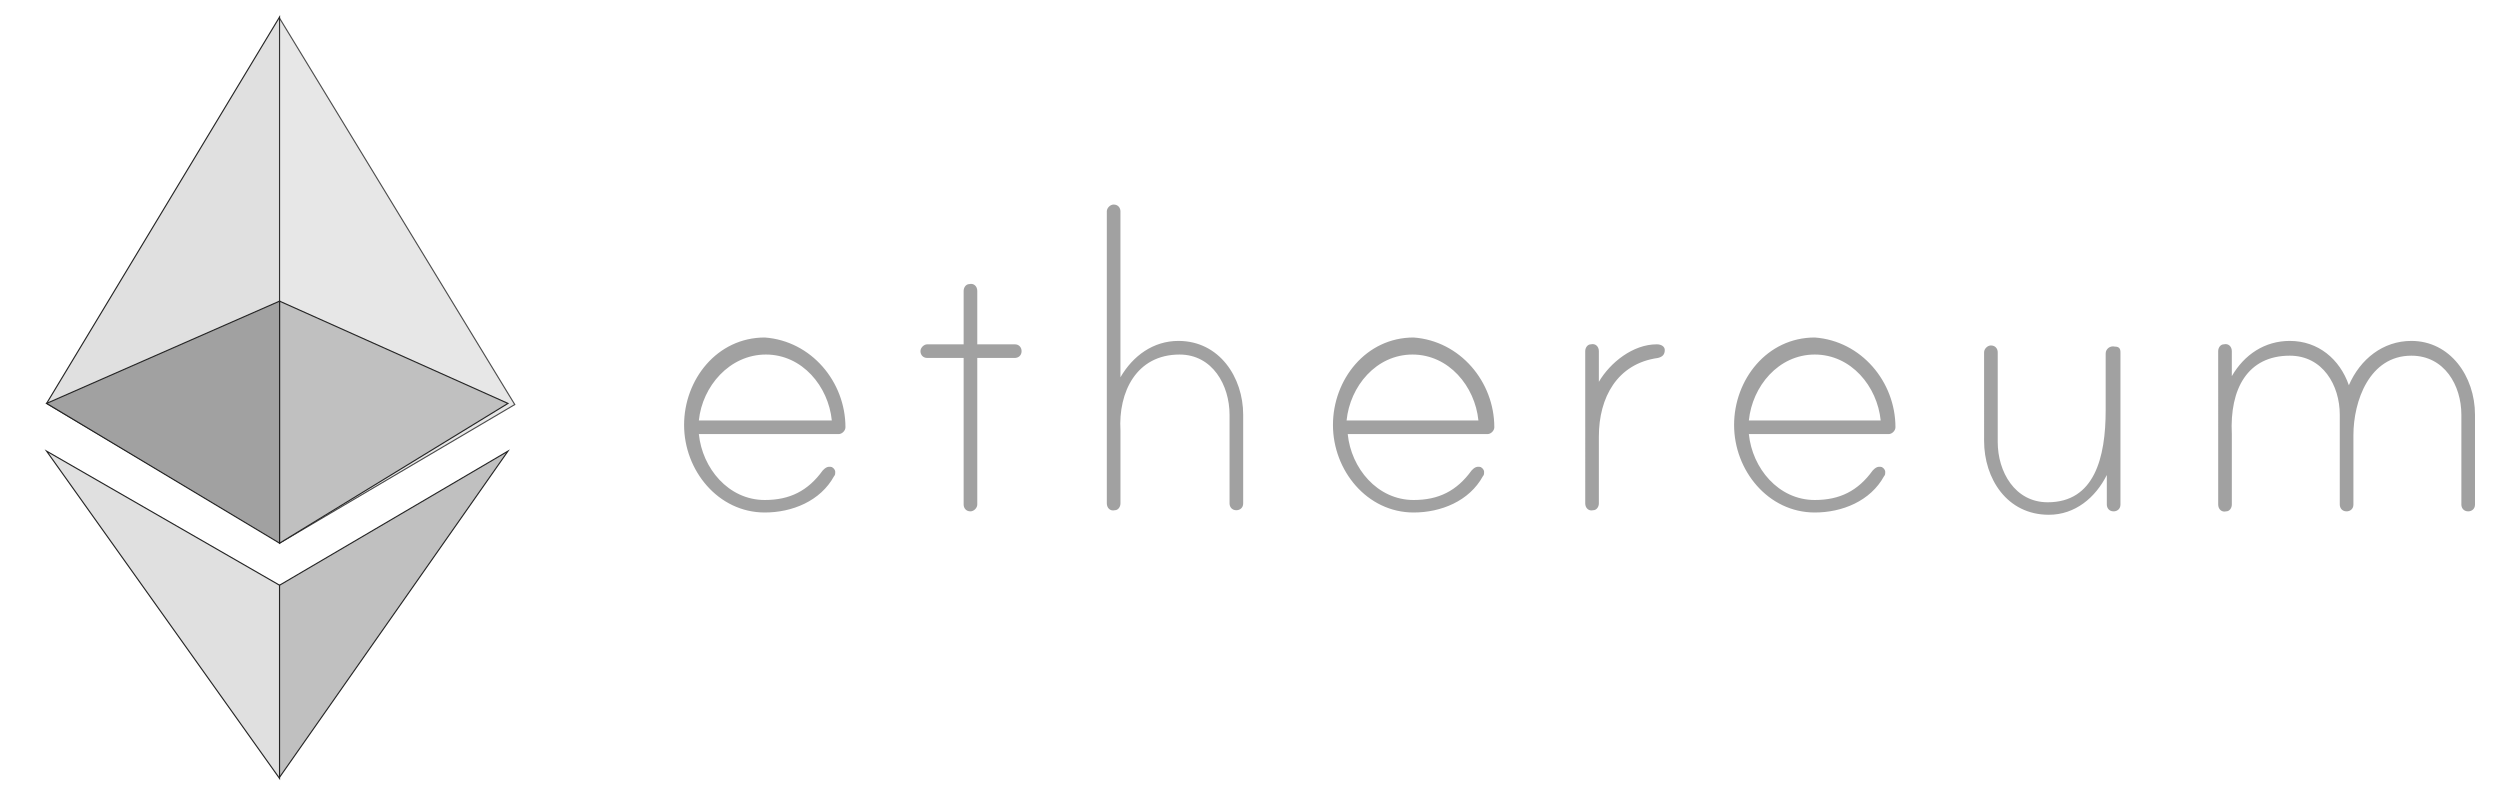 <?xml version="1.0" encoding="utf-8"?>
<!-- Generator: Adobe Illustrator 25.4.0, SVG Export Plug-In . SVG Version: 6.00 Build 0)  -->
<svg version="1.1" id="Layer_1" xmlns="http://www.w3.org/2000/svg" xmlns:xlink="http://www.w3.org/1999/xlink" x="0px" y="0px"
	 viewBox="0 0 220 70" style="enable-background:new 0 0 220 70;" xml:space="preserve">
<style type="text/css">
	.st0{fill:#A1A1A1;}
	.st1{fill:#E0E0E0;stroke:#242424;stroke-width:0.1;stroke-miterlimit:10;}
	.st2{opacity:0.8;fill:#E1E1E1;stroke:#242424;stroke-width:0.1;stroke-miterlimit:10;enable-background:new    ;}
	.st3{fill:#C0C0C0;stroke:#242424;stroke-width:0.1;stroke-miterlimit:10;}
	.st4{fill:#A1A1A1;stroke:#242424;stroke-width:0.1;stroke-miterlimit:10;}
</style>
<g>
	<path class="st0" d="M74.4,37.6c0,0.3-0.3,0.6-0.6,0.6H61.5c0.3,3,2.6,5.8,5.8,5.8c2.2,0,3.8-0.8,5.1-2.6c0.2-0.2,0.4-0.4,0.8-0.3
		c0.2,0.1,0.3,0.3,0.3,0.4c0,0.2,0,0.3-0.1,0.4c-1.2,2.2-3.7,3.2-6.1,3.2c-4.1,0-7.1-3.7-7.1-7.7s2.9-7.7,7.1-7.7
		C71.4,30,74.4,33.6,74.4,37.6 M73.2,37c-0.3-3-2.6-5.8-5.8-5.8S61.8,34,61.5,37H73.2z M89.3,30.3c0.4,0,0.6,0.3,0.6,0.6
		c0,0.4-0.3,0.6-0.6,0.6H86v12.9c0,0.3-0.3,0.6-0.6,0.6c-0.4,0-0.6-0.3-0.6-0.6V31.5h-3.2c-0.4,0-0.6-0.3-0.6-0.6
		c0-0.3,0.3-0.6,0.6-0.6h3.2v-4.7c0-0.3,0.2-0.6,0.5-0.6c0.4-0.1,0.7,0.2,0.7,0.6v4.7H89.3L89.3,30.3z M109.4,36.5v7.8
		c0,0.4-0.3,0.6-0.6,0.6c-0.4,0-0.6-0.3-0.6-0.6v-7.8c0-2.6-1.5-5.3-4.4-5.3c-3.8,0-5.4,3.3-5.2,6.7c0,0.1,0,0.5,0,0.5v5.9
		c0,0.3-0.2,0.6-0.5,0.6c-0.4,0.1-0.7-0.2-0.7-0.6V18.6c0-0.3,0.3-0.6,0.6-0.6c0.4,0,0.6,0.3,0.6,0.6v14.6c1.1-1.9,2.9-3.2,5.1-3.2
		C107.3,30,109.4,33.2,109.4,36.5 M131.5,37.6c0,0.3-0.3,0.6-0.6,0.6h-12.3c0.3,3,2.6,5.8,5.8,5.8c2.2,0,3.8-0.8,5.1-2.6
		c0.2-0.2,0.4-0.4,0.8-0.3c0.2,0.1,0.3,0.3,0.3,0.4c0,0.2,0,0.3-0.1,0.4c-1.2,2.2-3.7,3.2-6.1,3.2c-4.1,0-7.1-3.7-7.1-7.7
		s2.9-7.7,7.1-7.7C128.5,30,131.5,33.6,131.5,37.6 M130.1,37c-0.3-3-2.6-5.8-5.8-5.8c-3.2,0-5.5,2.8-5.8,5.8H130.1z M146.5,30.8
		c0,0.4-0.2,0.6-0.6,0.7c-3.6,0.5-5.2,3.5-5.2,6.9v5.9c0,0.3-0.2,0.6-0.5,0.6c-0.4,0.1-0.7-0.2-0.7-0.6V30.9c0-0.3,0.2-0.6,0.5-0.6
		c0.4-0.1,0.7,0.2,0.7,0.6v2.7c1-1.7,3-3.3,5.1-3.3C146.2,30.3,146.5,30.5,146.5,30.8 M166.8,37.6c0,0.3-0.3,0.6-0.6,0.6h-12.3
		c0.3,3,2.6,5.8,5.8,5.8c2.2,0,3.8-0.8,5.1-2.6c0.2-0.2,0.4-0.4,0.8-0.3c0.2,0.1,0.3,0.3,0.3,0.4c0,0.2,0,0.3-0.1,0.4
		c-1.2,2.2-3.7,3.2-6.1,3.2c-4.1,0-7.1-3.7-7.1-7.7s2.9-7.7,7.1-7.7C163.8,30,166.8,33.6,166.8,37.6 M165.5,37
		c-0.3-3-2.6-5.8-5.8-5.8c-3.2,0-5.5,2.8-5.8,5.8H165.5z M186.6,31v13.4c0,0.4-0.3,0.6-0.6,0.6c-0.4,0-0.6-0.3-0.6-0.6v-2.6
		c-1,2-2.8,3.5-5.1,3.5c-3.7,0-5.7-3.2-5.7-6.5V31c0-0.3,0.3-0.6,0.6-0.6c0.4,0,0.6,0.3,0.6,0.6v7.9c0,2.6,1.5,5.3,4.4,5.3
		c4.1,0,5.1-3.9,5.1-8.1v-5c0-0.4,0.4-0.7,0.8-0.6C186.5,30.5,186.6,30.7,186.6,31 M217.8,36.5v7.9c0,0.4-0.3,0.6-0.6,0.6
		c-0.4,0-0.6-0.3-0.6-0.6v-7.9c0-2.6-1.5-5.2-4.4-5.2c-3.7,0-5.1,4-5.1,7v6.1c0,0.4-0.3,0.6-0.6,0.6c-0.4,0-0.6-0.3-0.6-0.6v-7.9
		c0-2.6-1.5-5.2-4.4-5.2c-3.7,0-5.3,2.9-5.1,6.9c0,0.1,0,0.3,0,0.3v5.9c0,0.3-0.2,0.6-0.5,0.6c-0.4,0.1-0.7-0.2-0.7-0.6V30.9
		c0-0.3,0.2-0.6,0.5-0.6c0.4-0.1,0.7,0.2,0.7,0.6v2.2c1.1-1.9,2.9-3.1,5.1-3.1c2.5,0,4.4,1.6,5.2,3.9c1-2.3,3-3.9,5.5-3.9
		C215.6,30,217.8,33.1,217.8,36.5"/>
</g>
<g>
	<path class="st1" d="M24.6,26.5v-25l-20.5,34l20.5,12.2V26.5z"/>
	<path class="st2" d="M24.6,47.8l20.7-12.2l-20.7-34v24.8C24.6,26.4,24.6,47.8,24.6,47.8z"/>
	<polygon class="st3" points="24.6,26.5 24.6,47.8 44.7,35.5 	"/>
	<path class="st1" d="M24.6,51.5L4.1,39.7l20.5,28.8V51.5z"/>
	<path class="st3" d="M44.7,39.7L24.6,51.5v16.9L44.7,39.7z"/>
	<polygon class="st4" points="4.1,35.5 24.6,47.8 24.6,26.5 	"/>
</g>
</svg>
